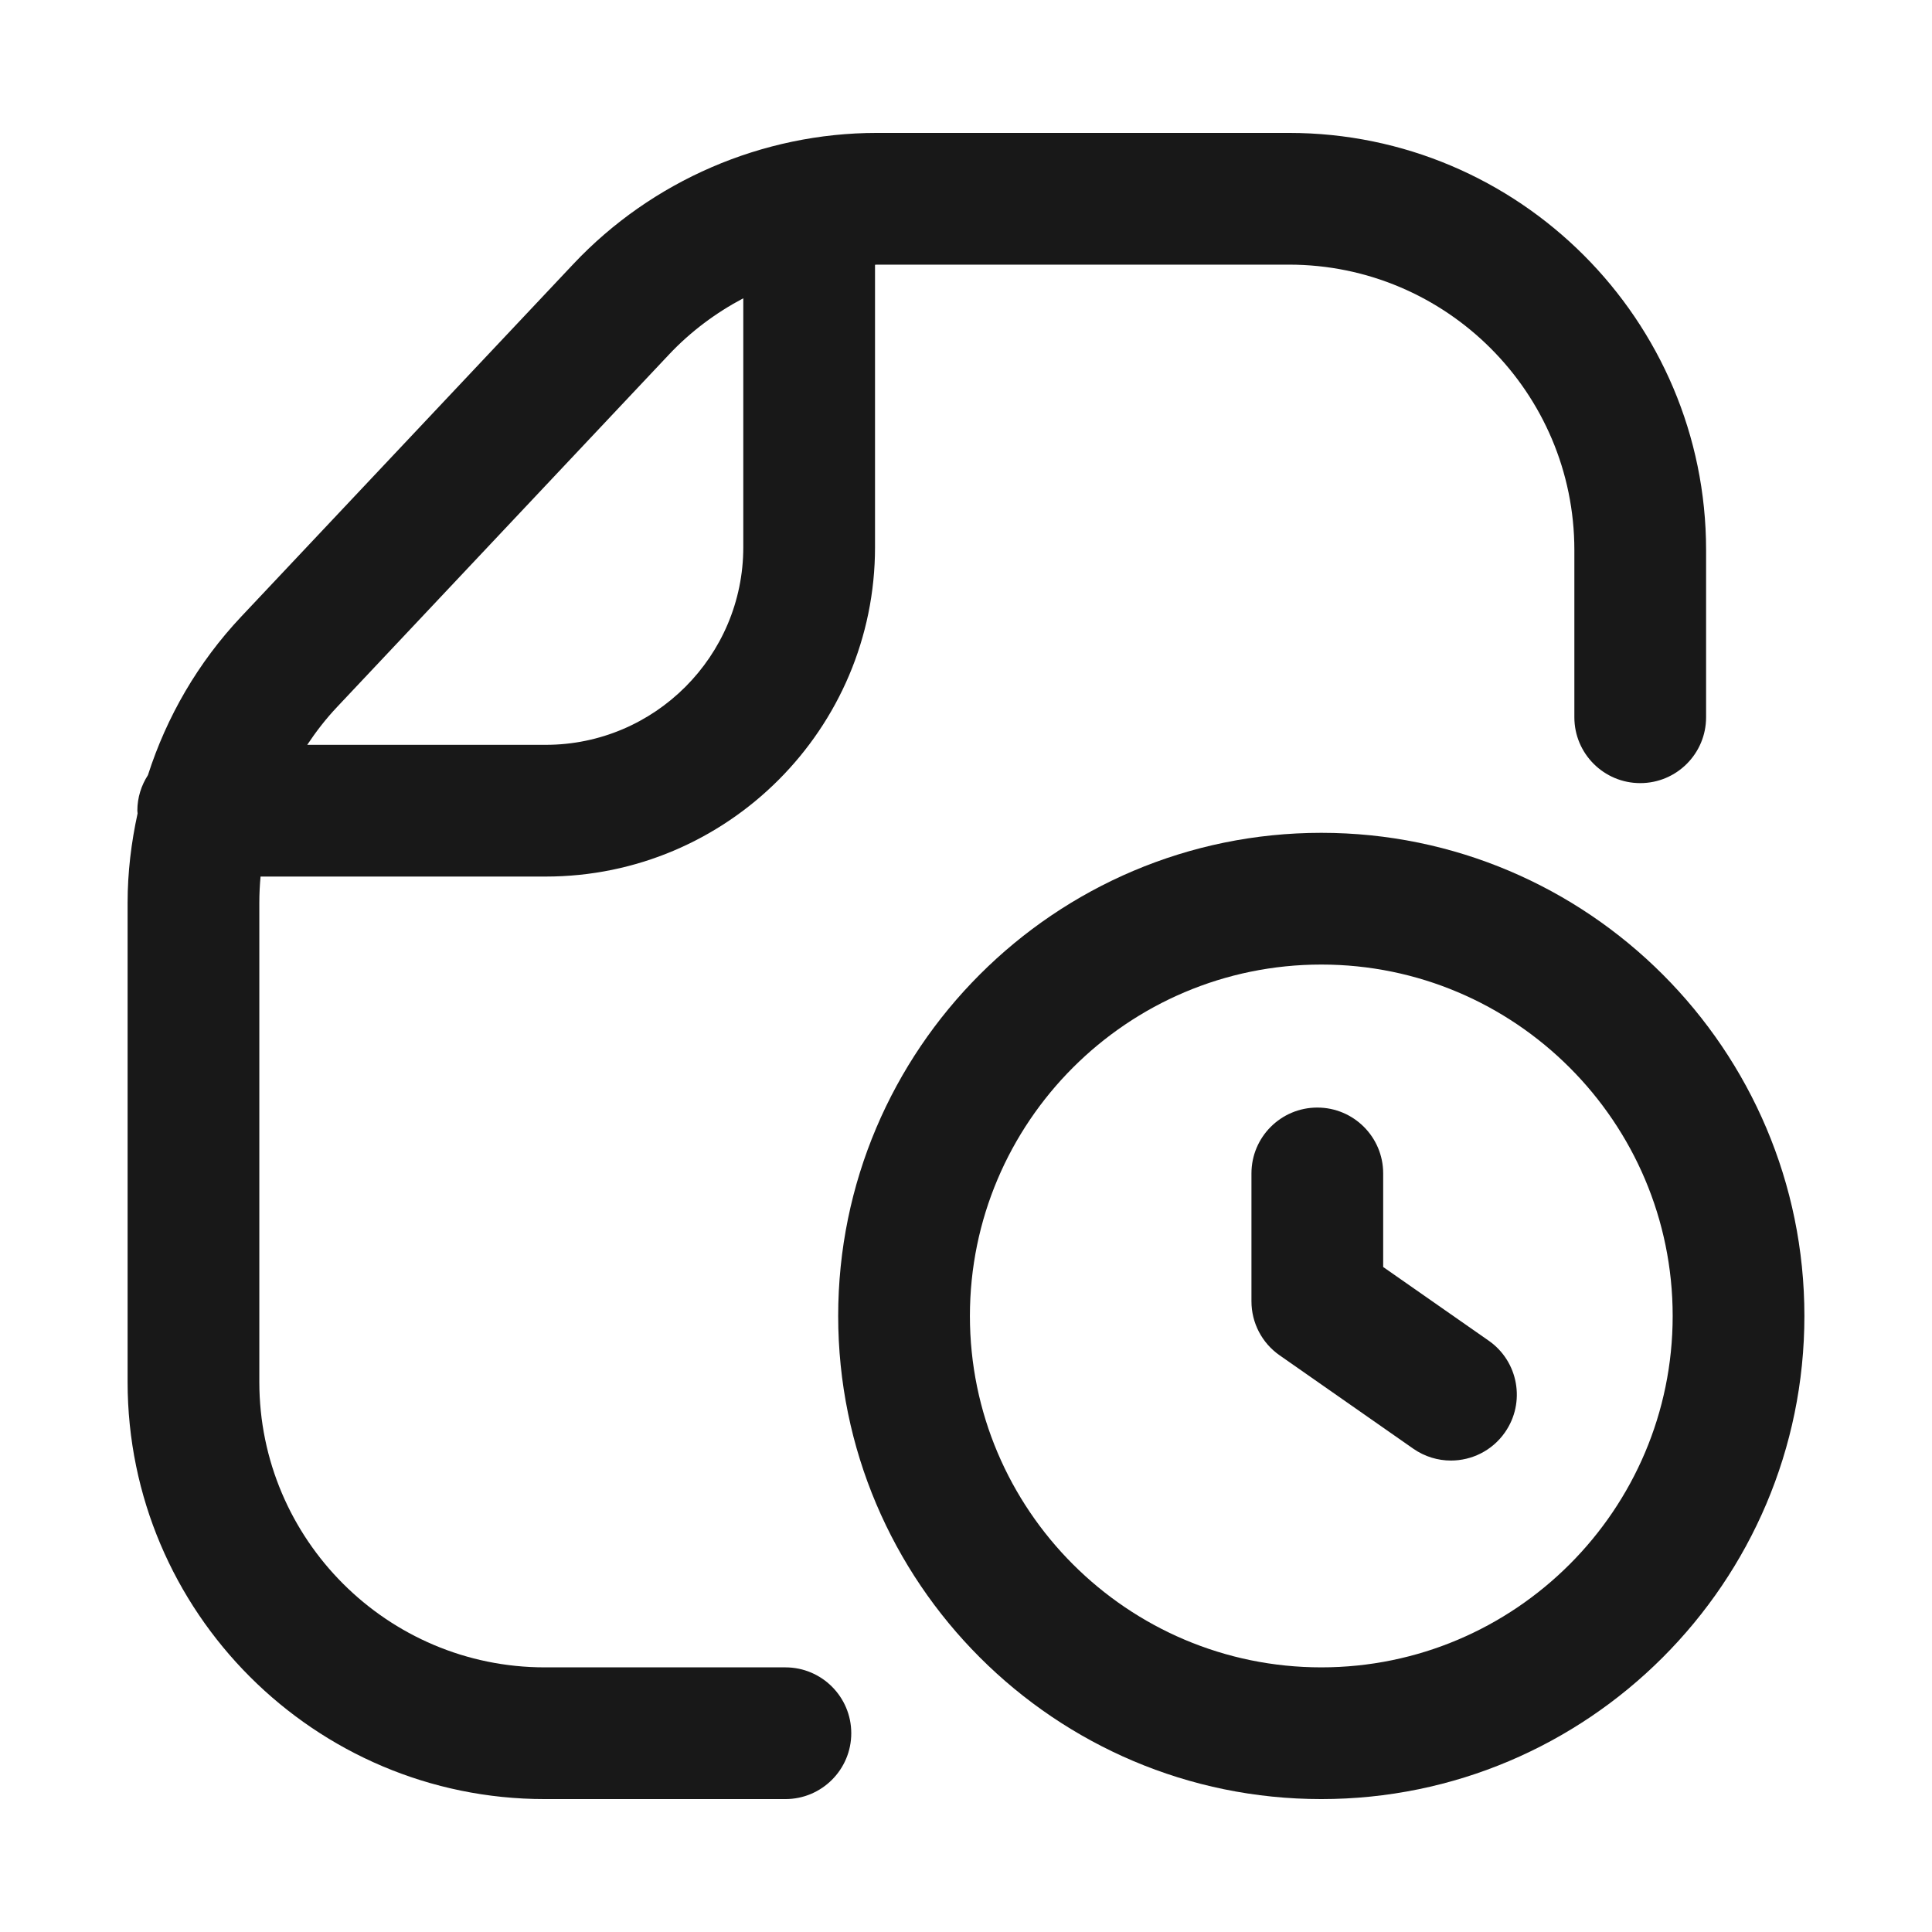 <svg width="44" height="44" viewBox="0 0 44 44" fill="none" xmlns="http://www.w3.org/2000/svg">
<path d="M17.887 37.973H12.406C8.822 37.973 5.906 35.057 5.906 31.473V20.561C5.906 20.36 5.916 20.161 5.934 19.963H12.428C16.564 19.963 19.928 16.599 19.928 12.463V6.03C19.942 6.03 19.956 6.027 19.971 6.027H29.355C32.94 6.027 35.855 8.943 35.855 12.527V16.335C35.855 17.163 36.527 17.835 37.355 17.835C38.184 17.835 38.855 17.163 38.855 16.335V12.527C38.855 7.289 34.594 3.027 29.355 3.027H19.971C17.363 3.027 14.843 4.116 13.056 6.015L5.49 14.047C4.51 15.089 3.796 16.322 3.369 17.653C3.218 17.887 3.128 18.164 3.128 18.463C3.128 18.484 3.133 18.503 3.134 18.524C2.989 19.187 2.906 19.868 2.906 20.561V31.473C2.906 36.711 7.168 40.973 12.406 40.973H17.887C18.715 40.973 19.387 40.301 19.387 39.473C19.387 38.645 18.715 37.973 17.887 37.973ZM15.239 8.071C15.73 7.55 16.304 7.123 16.928 6.793V12.463C16.928 14.944 14.909 16.963 12.428 16.963H6.997C7.198 16.661 7.421 16.372 7.674 16.104L15.239 8.071Z" fill="#181818"/>
<path d="M30.092 18.967C24.024 18.967 19.089 23.902 19.089 29.97C19.089 36.037 24.024 40.973 30.092 40.973C36.158 40.973 41.094 36.037 41.094 29.97C41.094 23.902 36.158 18.967 30.092 18.967ZM30.092 37.973C25.679 37.973 22.089 34.383 22.089 29.97C22.089 25.557 25.679 21.967 30.092 21.967C34.504 21.967 38.094 25.557 38.094 29.97C38.094 34.383 34.504 37.973 30.092 37.973Z" fill="#181818"/>
<path d="M33.904 30.533L31.501 28.855V26.724C31.501 25.895 30.829 25.224 30.001 25.224C29.173 25.224 28.501 25.895 28.501 26.724V29.637C28.501 30.127 28.74 30.586 29.142 30.866L32.185 32.992C32.447 33.175 32.747 33.263 33.044 33.263C33.517 33.263 33.983 33.039 34.274 32.622C34.749 31.942 34.583 31.007 33.904 30.533Z" fill="#181818"/>
</svg>
